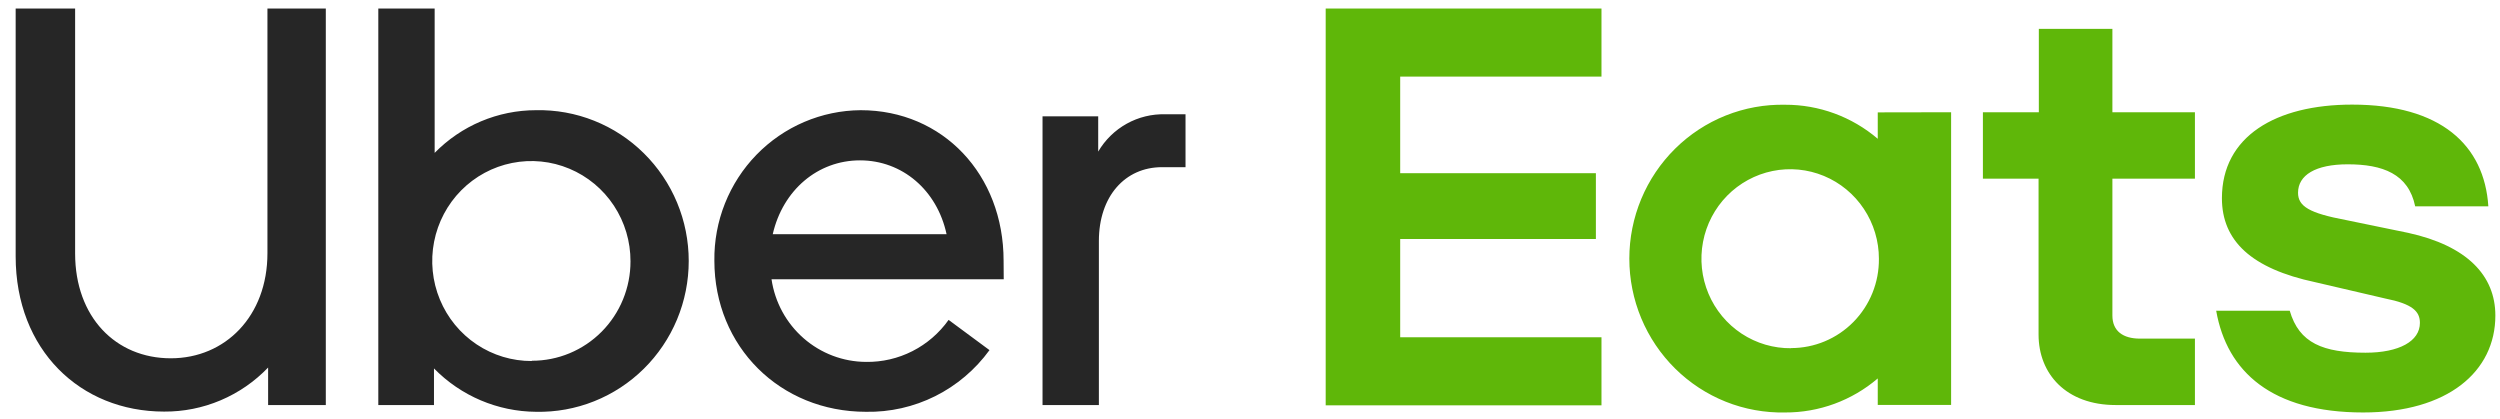 <svg width="167" height="28" viewBox="0 0 167 28" fill="none" xmlns="http://www.w3.org/2000/svg">
<g clip-path="url(#clip0_127_1075)">
<path d="M77.62 11.167C75.154 11.167 73.405 13.113 73.405 16.1V27.057H69.641V7.77H73.36V10.126C73.819 9.345 74.476 8.702 75.264 8.264C76.052 7.826 76.942 7.608 77.841 7.634H79.193V11.167H77.62ZM67.04 17.414C67.04 11.662 62.983 7.361 57.493 7.361C56.196 7.37 54.913 7.638 53.719 8.148C52.524 8.659 51.442 9.403 50.533 10.337C49.625 11.271 48.909 12.378 48.426 13.592C47.943 14.807 47.703 16.105 47.72 17.414C47.72 23.161 52.115 27.508 57.849 27.508C59.451 27.538 61.036 27.18 62.472 26.463C63.907 25.746 65.151 24.691 66.098 23.388L63.367 21.369C62.74 22.252 61.911 22.968 60.95 23.456C59.989 23.945 58.925 24.191 57.849 24.175C56.317 24.168 54.838 23.607 53.68 22.594C52.522 21.582 51.762 20.184 51.538 18.655H67.049L67.04 17.414ZM51.619 15.645C52.291 12.704 54.621 10.712 57.448 10.712C60.274 10.712 62.6 12.704 63.231 15.645H51.619ZM35.797 7.361C34.539 7.362 33.294 7.615 32.133 8.104C30.973 8.593 29.92 9.31 29.035 10.212V0.568H25.271V27.057H28.99V24.611C30.792 26.45 33.243 27.491 35.806 27.508C37.135 27.536 38.457 27.297 39.693 26.803C40.93 26.31 42.056 25.572 43.006 24.634C43.956 23.696 44.711 22.576 45.227 21.339C45.742 20.103 46.007 18.776 46.007 17.434C46.007 16.093 45.742 14.765 45.227 13.529C44.711 12.293 43.956 11.173 43.006 10.235C42.056 9.296 40.93 8.559 39.693 8.066C38.457 7.572 37.135 7.333 35.806 7.361H35.797ZM35.526 24.116C34.215 24.122 32.93 23.735 31.837 23.004C30.743 22.273 29.889 21.231 29.384 20.009C28.879 18.788 28.744 17.443 28.998 16.145C29.252 14.847 29.882 13.653 30.809 12.717C31.736 11.781 32.918 11.143 34.205 10.886C35.492 10.628 36.826 10.761 38.037 11.27C39.249 11.777 40.283 12.637 41.01 13.739C41.736 14.841 42.121 16.136 42.117 17.459C42.118 18.332 41.948 19.197 41.617 20.003C41.287 20.81 40.801 21.542 40.189 22.159C39.576 22.776 38.849 23.265 38.049 23.597C37.249 23.93 36.392 24.1 35.526 24.098V24.116ZM11.41 23.934C15.043 23.934 17.865 21.124 17.865 16.914V0.568H21.764V27.057H17.91V24.552C17.01 25.491 15.93 26.235 14.736 26.741C13.542 27.247 12.258 27.503 10.963 27.494C5.36 27.494 1.046 23.375 1.046 17.127V0.568H5.018V16.936C5.018 21.169 7.722 23.934 11.41 23.934Z" fill="#262626"/>
<path d="M88.556 0.568H106.979V5.115H93.533V11.571H106.605V15.963H93.533V22.529H106.979V27.076H88.556V0.568ZM157.859 27.553C163.507 27.553 166.69 24.825 166.69 21.078C166.69 18.41 164.805 16.418 160.861 15.554L156.691 14.695C154.271 14.24 153.509 13.786 153.509 12.876C153.509 11.699 154.676 10.976 156.827 10.976C159.157 10.976 160.884 11.608 161.334 13.781H166.221C165.955 9.689 163.038 6.988 157.124 6.988C152.012 6.988 148.424 9.116 148.424 13.24C148.424 16.091 150.399 17.946 154.658 18.851L159.319 19.937C161.159 20.301 161.65 20.801 161.65 21.57C161.65 22.793 160.262 23.561 158.017 23.561C155.195 23.561 153.581 22.929 152.954 20.756H148.041C148.758 24.839 151.76 27.553 157.859 27.553ZM146.621 27.057H141.333C138.016 27.057 136.176 24.975 136.176 22.347V11.935H132.458V7.498H136.194V1.928H141.108V7.498H146.621V11.935H141.108V21.078C141.108 22.12 141.825 22.62 142.947 22.62H146.621V27.057ZM125.434 7.507V9.271C123.704 7.796 121.51 6.99 119.245 6.997C117.889 6.969 116.541 7.213 115.279 7.717C114.018 8.22 112.869 8.973 111.9 9.93C110.931 10.887 110.161 12.03 109.635 13.291C109.11 14.553 108.839 15.907 108.839 17.275C108.839 18.643 109.11 19.998 109.635 21.259C110.161 22.52 110.931 23.663 111.9 24.62C112.869 25.578 114.018 26.33 115.279 26.834C116.541 27.337 117.889 27.582 119.245 27.553C121.511 27.563 123.706 26.757 125.434 25.28V27.048H130.334V7.498L125.434 7.507ZM119.651 23.261C118.475 23.274 117.323 22.935 116.339 22.286C115.355 21.637 114.585 20.708 114.126 19.617C113.667 18.525 113.54 17.321 113.762 16.156C113.983 14.992 114.543 13.92 115.369 13.077C116.196 12.235 117.253 11.659 118.404 11.423C119.556 11.187 120.752 11.302 121.839 11.753C122.926 12.204 123.855 12.971 124.509 13.957C125.163 14.942 125.512 16.101 125.511 17.287C125.518 18.068 125.372 18.843 125.08 19.567C124.788 20.291 124.357 20.95 123.811 21.505C123.265 22.059 122.615 22.5 121.9 22.799C121.184 23.099 120.417 23.253 119.642 23.252L119.651 23.261Z" fill="#5FB709"/>
</g>
<defs>
<clipPath id="clip0_127_1075">
<rect width="166.337" height="27.735" fill="white" transform="translate(0.51)"/>
</clipPath>
</defs>
</svg>
